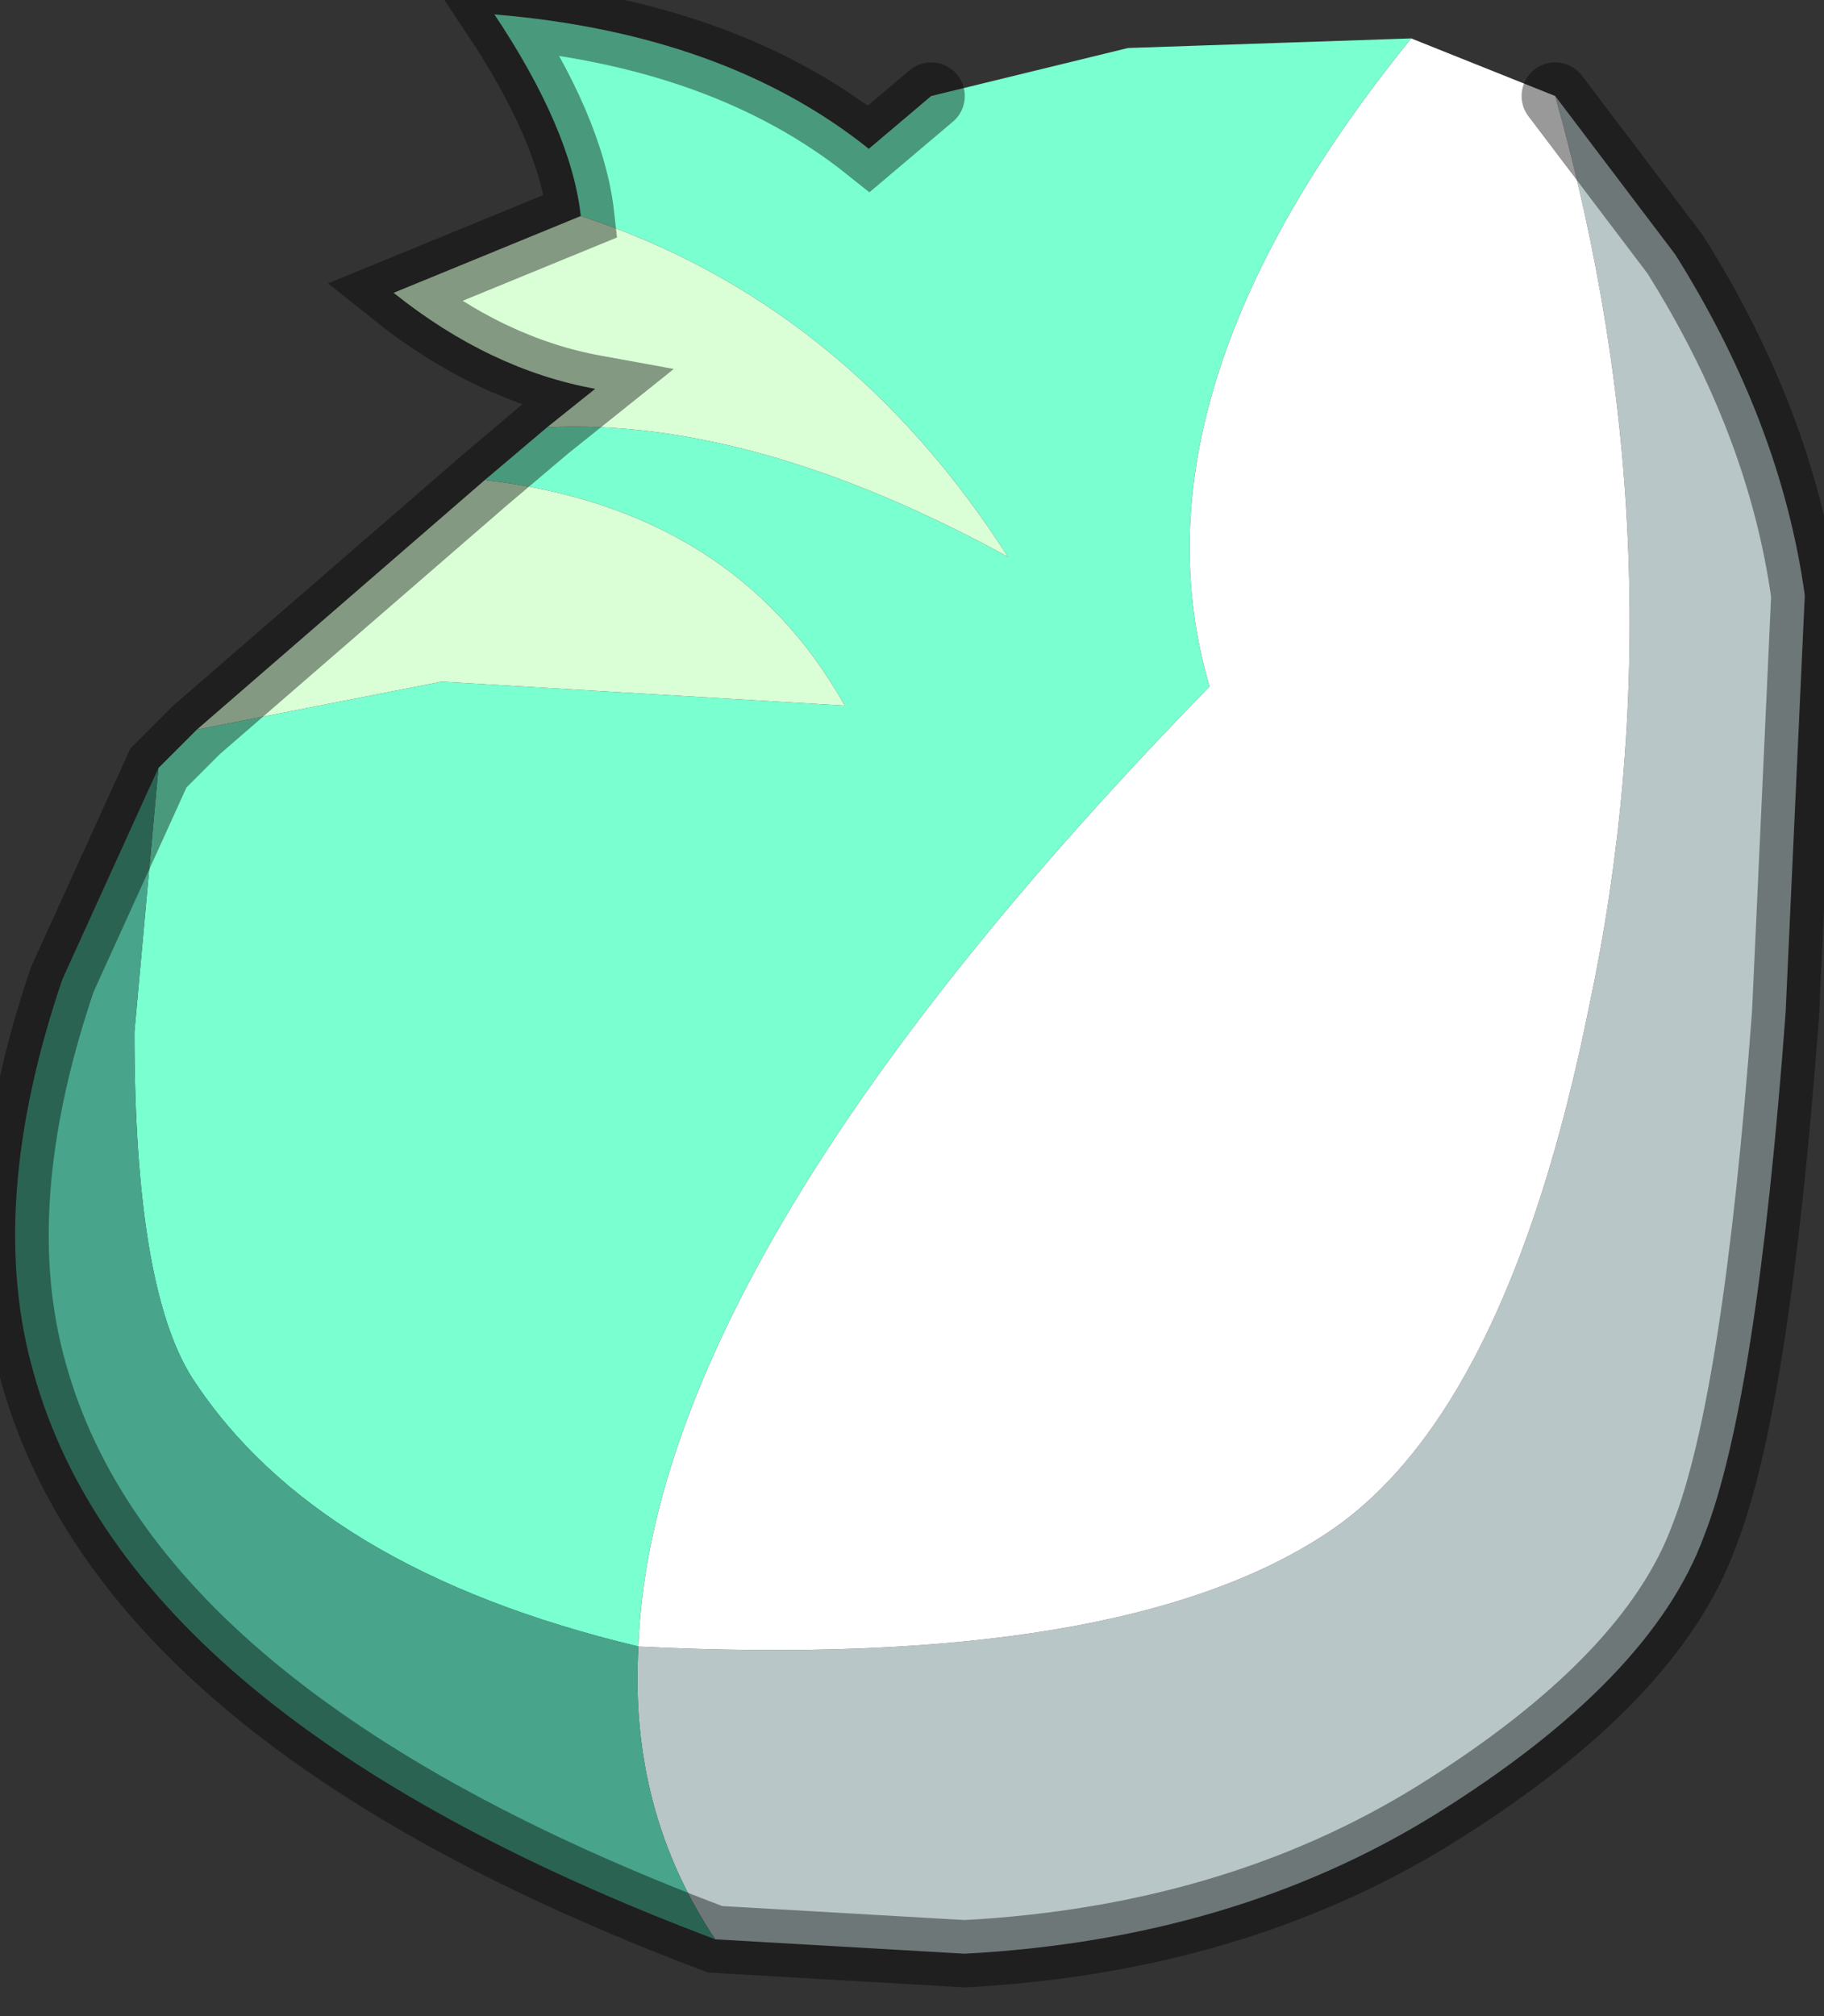 <?xml version="1.0" encoding="utf-8"?>
<svg version="1.1" id="Layer_1"
xmlns="http://www.w3.org/2000/svg"
xmlns:xlink="http://www.w3.org/1999/xlink"
width="19px" height="21px"
xml:space="preserve">
<rect width="100%" height="100%" fill="#333333" stroke="none"/>
<g id="PathID_888" transform="matrix(1, 0, 0, 1, 9.5, 10.2)">
<path style="fill:#79FFD0;fill-opacity:1" d="M1 -4.4Q-0.7 -7.05 -3.45 -7.95Q-3.55 -8.85 -4.35 -10.05Q-1.95 -9.85 -0.45 -8.65L0.2 -9.2L2.25 -9.7L5.2 -9.8Q2.2 -6.1 3.1 -3.05Q-2.7 2.9 -2.85 6.95Q-6.2 6.15 -7.5 4.15Q-8.1 3.2 -8.1 0.55L-7.85 -2.2L-7.45 -2.6L-4.9 -3.1L-0.7 -2.85Q-1.85 -4.9 -4.45 -5.2L-3.8 -5.75Q-1.65 -5.85 1 -4.4" />
<path style="fill:#B8C6C7;fill-opacity:1" d="M-2.85 6.95Q2.2 7.2 4.35 5.75Q6.2 4.5 7.05 0.3Q8.05 -4.4 6.7 -9.2L7.95 -7.55Q9.05 -5.8 9.3 -4L9.1 0.35Q8.8 4.4 8.25 5.8Q7.7 7.3 5.45 8.7Q3.35 10 0.55 10.15L-2.05 10Q-2.95 8.65 -2.85 6.95" />
<path style="fill:#FFFFFF;fill-opacity:1" d="M7.05 0.3Q6.2 4.5 4.35 5.75Q2.2 7.2 -2.85 6.95Q-2.7 2.9 3.1 -3.05Q2.2 -6.1 5.2 -9.8L6.7 -9.2Q8.05 -4.4 7.05 0.3" />
<path style="fill:#DAFFD7;fill-opacity:1" d="M-7.45 -2.6L-4.45 -5.2Q-1.85 -4.9 -0.7 -2.85L-4.9 -3.1L-7.45 -2.6M-3.8 -5.75L-3.3 -6.15Q-4.4 -6.35 -5.4 -7.15L-3.45 -7.95Q-0.7 -7.05 1 -4.4Q-1.65 -5.85 -3.8 -5.75" />
<path style="fill:#48A58B;fill-opacity:1" d="M-2.05 10Q-8.15 7.7 -9.15 4.1Q-9.65 2.35 -8.85 0L-7.85 -2.2L-8.1 0.55Q-8.1 3.2 -7.5 4.15Q-6.2 6.15 -2.85 6.95Q-2.95 8.65 -2.05 10" />
<path style="fill:none;stroke-width:0.7;stroke-linecap:round;stroke-linejoin:miter;stroke-miterlimit:5;stroke:#000000;stroke-opacity:0.4" d="M6.7 -9.2L7.95 -7.55Q9.05 -5.8 9.3 -4L9.1 0.35Q8.8 4.4 8.25 5.8Q7.7 7.3 5.45 8.7Q3.35 10 0.55 10.15L-2.05 10Q-8.15 7.7 -9.15 4.1Q-9.65 2.35 -8.85 0L-7.85 -2.2L-7.45 -2.6L-4.45 -5.2L-3.8 -5.75L-3.3 -6.15Q-4.4 -6.35 -5.4 -7.15L-3.45 -7.95Q-3.55 -8.85 -4.35 -10.05Q-1.95 -9.85 -0.45 -8.65L0.2 -9.2" />
</g>
</svg>
